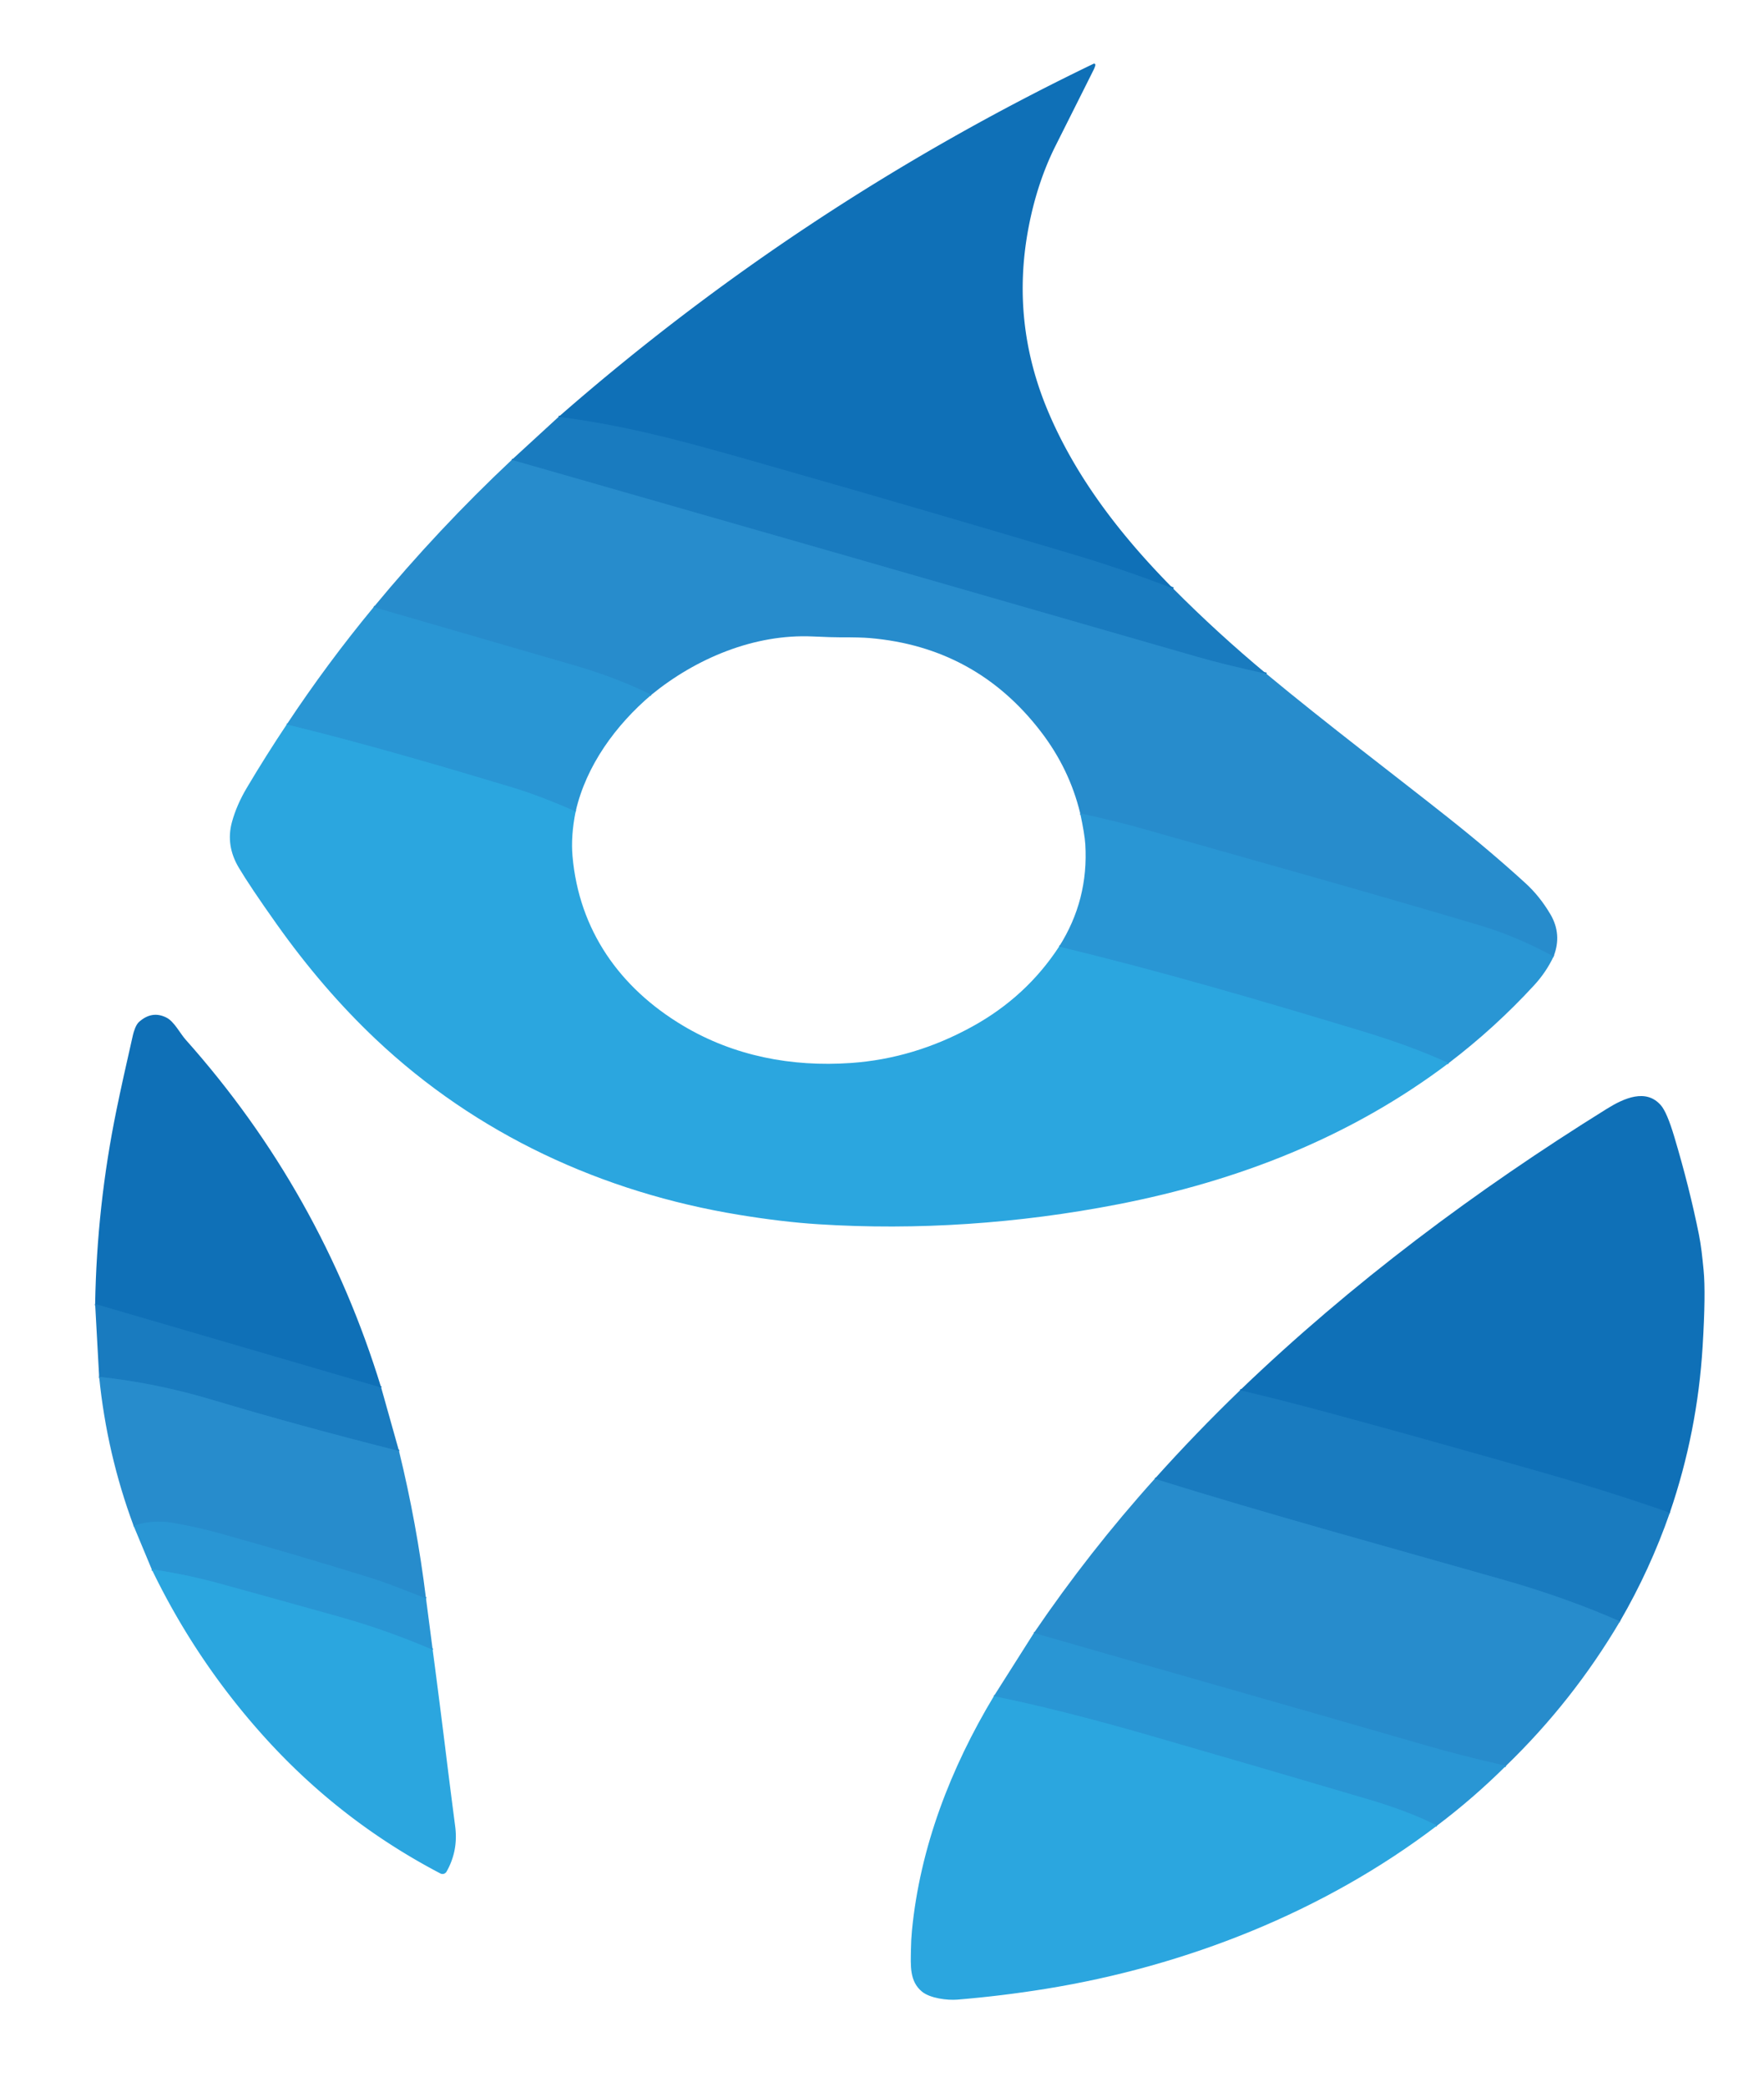 <svg xmlns="http://www.w3.org/2000/svg" version="1.1" viewBox="0.00 0.00 678.00 802.00" width="678.00" height="802.00">
      <g strokeWidth="2.00" fill="none" strokeLinecap="butt">
        <path stroke="#1476bb" d="&#10;  M 450.96 226.20&#10;  Q 432.03 218.88 412.56 213.07&#10;  Q 355.71 196.10 298.66 179.83&#10;  C 268.20 171.14 243.78 163.91 214.69 160.19" />
        <path stroke="#2084c6" d="&#10;  M 486.78 258.95&#10;  Q 470.21 255.29 460.41 252.46&#10;  Q 328.66 214.47 196.68 176.72" />
        <path stroke="#2891d0" d="&#10;  M 597.13 367.53&#10;  Q 582.78 359.79 569.28 355.75&#10;  C 525.21 342.59 480.88 330.34 436.65 317.74&#10;  Q 430.77 316.06 415.18 312.52" />
        <path stroke="#2891d0" d="&#10;  M 250.33 267.00&#10;  Q 236.94 260.39 221.17 255.80&#10;  Q 182.56 244.56 143.61 233.30" />
        <path stroke="#2a9eda" d="&#10;  M 221.25 311.83&#10;  Q 207.67 305.81 196.33 302.40&#10;  C 172.35 295.19 140.71 285.81 110.20 278.38" />
        <path stroke="#2a9eda" d="&#10;  M 407.07 363.73&#10;  C 446.14 373.12 484.71 384.46 523.14 396.07&#10;  Q 542.57 401.94 556.82 408.49" />
        <path stroke="#1476bb" d="&#10;  M 146.51 533.19&#10;  L 36.57 501.07" />
        <path stroke="#2084c6" d="&#10;  M 153.36 557.56&#10;  Q 114.65 547.79 81.96 538.00&#10;  Q 59.93 531.39 38.11 529.07" />
        <path stroke="#2891d0" d="&#10;  M 163.74 614.23&#10;  Q 148.66 608.22 142.93 606.45&#10;  Q 113.95 597.44 84.71 589.28&#10;  Q 75.54 586.72 66.15 585.12&#10;  Q 58.71 583.86 51.34 586.27" />
        <path stroke="#2a9eda" d="&#10;  M 166.31 633.97&#10;  Q 148.70 626.38 130.36 621.24&#10;  Q 107.51 614.84 84.63 608.54&#10;  Q 71.90 605.03 58.31 603.00" />
        <path stroke="#1476bb" d="&#10;  M 641.80 581.29&#10;  Q 618.45 573.09 589.31 564.80&#10;  Q 539.52 550.64 509.00 542.43&#10;  Q 493.05 538.13 476.62 534.22" />
        <path stroke="#2084c6" d="&#10;  M 622.64 623.02&#10;  Q 602.02 613.95 578.12 607.13&#10;  C 533.32 594.34 488.29 582.13 443.82 568.24" />
        <path stroke="#2891d0" d="&#10;  M 578.83 678.53&#10;  Q 562.20 674.78 548.43 670.80&#10;  Q 498.00 656.25 463.02 646.29&#10;  Q 430.31 636.98 397.38 627.49" />
        <path stroke="#2a9eda" d="&#10;  M 552.31 701.52&#10;  Q 541.78 696.09 525.67 691.33&#10;  Q 484.06 679.04 442.38 667.01&#10;  Q 407.06 656.81 381.98 651.78" />
      </g>
      <path fill="#0f70b7" d="&#10;  M 450.96 226.20&#10;  Q 432.03 218.88 412.56 213.07&#10;  Q 355.71 196.10 298.66 179.83&#10;  C 268.20 171.14 243.78 163.91 214.69 160.19&#10;  Q 308.07 78.53 420.31 24.50&#10;  A 0.49 0.49 0.0 0 1 421.00 25.05&#10;  Q 420.83 25.79 420.41 26.68&#10;  Q 420.09 27.36 405.73 55.97&#10;  Q 398.48 70.42 395.19 88.16&#10;  Q 388.57 123.96 402.66 157.66&#10;  C 413.56 183.73 431.23 206.27 450.96 226.20&#10;  Z" />
      <path fill="#197bbf" d="&#10;  M 450.96 226.20&#10;  Q 468.07 243.40 486.78 258.95&#10;  Q 470.21 255.29 460.41 252.46&#10;  Q 328.66 214.47 196.68 176.72&#10;  L 214.69 160.19&#10;  C 243.78 163.91 268.20 171.14 298.66 179.83&#10;  Q 355.71 196.10 412.56 213.07&#10;  Q 432.03 218.88 450.96 226.20&#10;  Z" />
      <path fill="#278ccc" d="&#10;  M 486.78 258.95&#10;  C 510.10 278.30 536.45 298.21 556.64 314.22&#10;  Q 572.95 327.15 586.40 339.44&#10;  Q 591.84 344.42 595.90 351.31&#10;  Q 600.44 359.02 597.13 367.53&#10;  Q 582.78 359.79 569.28 355.75&#10;  C 525.21 342.59 480.88 330.34 436.65 317.74&#10;  Q 430.77 316.06 415.18 312.52&#10;  Q 411.06 295.48 400.09 281.17&#10;  Q 375.17 248.67 334.31 245.18&#10;  Q 330.57 244.86 323.35 244.90&#10;  Q 320.24 244.92 312.34 244.56&#10;  C 289.97 243.54 267.53 252.95 250.33 267.00&#10;  Q 236.94 260.39 221.17 255.80&#10;  Q 182.56 244.56 143.61 233.30&#10;  Q 168.49 203.20 196.68 176.72&#10;  Q 328.66 214.47 460.41 252.46&#10;  Q 470.21 255.29 486.78 258.95&#10;  Z" />
      <path fill="#2996d4" d="&#10;  M 250.33 267.00&#10;  C 236.70 278.59 225.28 294.15 221.25 311.83&#10;  Q 207.67 305.81 196.33 302.40&#10;  C 172.35 295.19 140.71 285.81 110.20 278.38&#10;  Q 125.80 254.83 143.61 233.30&#10;  Q 182.56 244.56 221.17 255.80&#10;  Q 236.94 260.39 250.33 267.00&#10;  Z" />
      <path fill="#2ba6df" d="&#10;  M 221.25 311.83&#10;  Q 219.36 321.27 220.05 329.00&#10;  C 222.55 357.35 238.10 379.54 262.50 394.11&#10;  C 282.08 405.79 304.20 410.03 327.00 408.46&#10;  Q 351.45 406.77 373.88 394.36&#10;  Q 394.52 382.95 407.07 363.73&#10;  C 446.14 373.12 484.71 384.46 523.14 396.07&#10;  Q 542.57 401.94 556.82 408.49&#10;  C 519.19 436.91 475.99 453.76 429.65 462.77&#10;  C 391.46 470.19 352.42 472.85 314.50 470.42&#10;  Q 300.67 469.54 284.01 466.80&#10;  C 231.47 458.19 183.06 435.84 144.36 399.26&#10;  Q 124.05 380.07 106.28 355.02&#10;  Q 96.15 340.75 91.77 333.39&#10;  Q 86.70 324.87 89.15 315.89&#10;  Q 90.94 309.32 94.89 302.68&#10;  Q 102.22 290.33 110.20 278.38&#10;  C 140.71 285.81 172.35 295.19 196.33 302.40&#10;  Q 207.67 305.81 221.25 311.83&#10;  Z" />
      <path fill="#2996d4" d="&#10;  M 597.13 367.53&#10;  Q 594.26 373.59 589.62 378.62&#10;  Q 574.53 395.01 556.82 408.49&#10;  Q 542.57 401.94 523.14 396.07&#10;  C 484.71 384.46 446.14 373.12 407.07 363.73&#10;  Q 418.46 345.78 417.13 324.36&#10;  Q 416.88 320.44 415.18 312.52&#10;  Q 430.77 316.06 436.65 317.74&#10;  C 480.88 330.34 525.21 342.59 569.28 355.75&#10;  Q 582.78 359.79 597.13 367.53&#10;  Z" />
      <path fill="#0f70b7" d="&#10;  M 146.51 533.19&#10;  L 36.57 501.07&#10;  Q 37.21 463.38 44.77 426.50&#10;  Q 47.12 415.03 51.07 397.81&#10;  C 51.37 396.47 52.19 393.79 53.40 392.71&#10;  Q 58.46 388.16 64.07 391.07&#10;  C 66.94 392.55 69.29 397.18 71.31 399.44&#10;  Q 123.46 457.97 146.51 533.19&#10;  Z" />
      <path fill="#0f70b7" d="&#10;  M 641.80 581.29&#10;  Q 618.45 573.09 589.31 564.80&#10;  Q 539.52 550.64 509.00 542.43&#10;  Q 493.05 538.13 476.62 534.22&#10;  C 519.42 493.10 567.23 457.38 617.57 426.08&#10;  C 624.27 421.92 632.66 418.18 638.35 424.69&#10;  Q 640.70 427.38 643.50 436.75&#10;  Q 649.32 456.19 652.97 474.31&#10;  C 653.85 478.68 654.26 482.76 654.78 488.00&#10;  Q 655.66 496.87 654.41 517.39&#10;  Q 652.42 550.24 641.80 581.29&#10;  Z" />
      <path fill="#197bbf" d="&#10;  M 146.51 533.19&#10;  L 153.36 557.56&#10;  Q 114.65 547.79 81.96 538.00&#10;  Q 59.93 531.39 38.11 529.07&#10;  L 36.57 501.07&#10;  L 146.51 533.19&#10;  Z" />
      <path fill="#278ccc" d="&#10;  M 153.36 557.56&#10;  Q 160.19 585.44 163.74 614.23&#10;  Q 148.66 608.22 142.93 606.45&#10;  Q 113.95 597.44 84.71 589.28&#10;  Q 75.54 586.72 66.15 585.12&#10;  Q 58.71 583.86 51.34 586.27&#10;  Q 41.08 558.64 38.11 529.07&#10;  Q 59.93 531.39 81.96 538.00&#10;  Q 114.65 547.79 153.36 557.56&#10;  Z" />
      <path fill="#197bbf" d="&#10;  M 641.80 581.29&#10;  Q 634.21 603.10 622.64 623.02&#10;  Q 602.02 613.95 578.12 607.13&#10;  C 533.32 594.34 488.29 582.13 443.82 568.24&#10;  Q 459.69 550.54 476.62 534.22&#10;  Q 493.05 538.13 509.00 542.43&#10;  Q 539.52 550.64 589.31 564.80&#10;  Q 618.45 573.09 641.80 581.29&#10;  Z" />
      <path fill="#278ccc" d="&#10;  M 443.82 568.24&#10;  C 488.29 582.13 533.32 594.34 578.12 607.13&#10;  Q 602.02 613.95 622.64 623.02&#10;  Q 604.50 653.72 578.83 678.53&#10;  Q 562.20 674.78 548.43 670.80&#10;  Q 498.00 656.25 463.02 646.29&#10;  Q 430.31 636.98 397.38 627.49&#10;  Q 418.66 596.19 443.82 568.24&#10;  Z" />
      <path fill="#2996d4" d="&#10;  M 163.74 614.23&#10;  L 166.31 633.97&#10;  Q 148.70 626.38 130.36 621.24&#10;  Q 107.51 614.84 84.63 608.54&#10;  Q 71.90 605.03 58.31 603.00&#10;  L 51.34 586.27&#10;  Q 58.71 583.86 66.15 585.12&#10;  Q 75.54 586.72 84.71 589.28&#10;  Q 113.95 597.44 142.93 606.45&#10;  Q 148.66 608.22 163.74 614.23&#10;  Z" />
      <path fill="#2ba6df" d="&#10;  M 166.31 633.97&#10;  Q 169.16 655.58 171.83 677.30&#10;  Q 172.53 683.04 174.96 701.88&#10;  Q 176.16 711.20 171.63 719.19&#10;  A 1.78 1.77 -61.3 0 1 169.27 719.89&#10;  Q 130.98 699.86 101.95 667.81&#10;  Q 75.50 638.61 58.31 603.00&#10;  Q 71.90 605.03 84.63 608.54&#10;  Q 107.51 614.84 130.36 621.24&#10;  Q 148.70 626.38 166.31 633.97&#10;  Z" />
      <path fill="#2996d4" d="&#10;  M 397.38 627.49&#10;  Q 430.31 636.98 463.02 646.29&#10;  Q 498.00 656.25 548.43 670.80&#10;  Q 562.20 674.78 578.83 678.53&#10;  Q 566.30 690.97 552.31 701.52&#10;  Q 541.78 696.09 525.67 691.33&#10;  Q 484.06 679.04 442.38 667.01&#10;  Q 407.06 656.81 381.98 651.78&#10;  L 397.38 627.49&#10;  Z" />
      <path fill="#2ba6df" d="&#10;  M 552.31 701.52&#10;  C 508.78 734.68 455.76 755.52 402.00 764.21&#10;  Q 385.09 766.95 368.00 768.36&#10;  C 364.06 768.69 357.48 767.84 354.39 765.31&#10;  C 349.48 761.30 350.04 755.14 350.12 749.17&#10;  Q 350.17 745.43 350.51 741.86&#10;  C 353.60 709.88 365.42 679.30 381.98 651.78&#10;  Q 407.06 656.81 442.38 667.01&#10;  Q 484.06 679.04 525.67 691.33&#10;  Q 541.78 696.09 552.31 701.52&#10;  Z" />
    </svg>